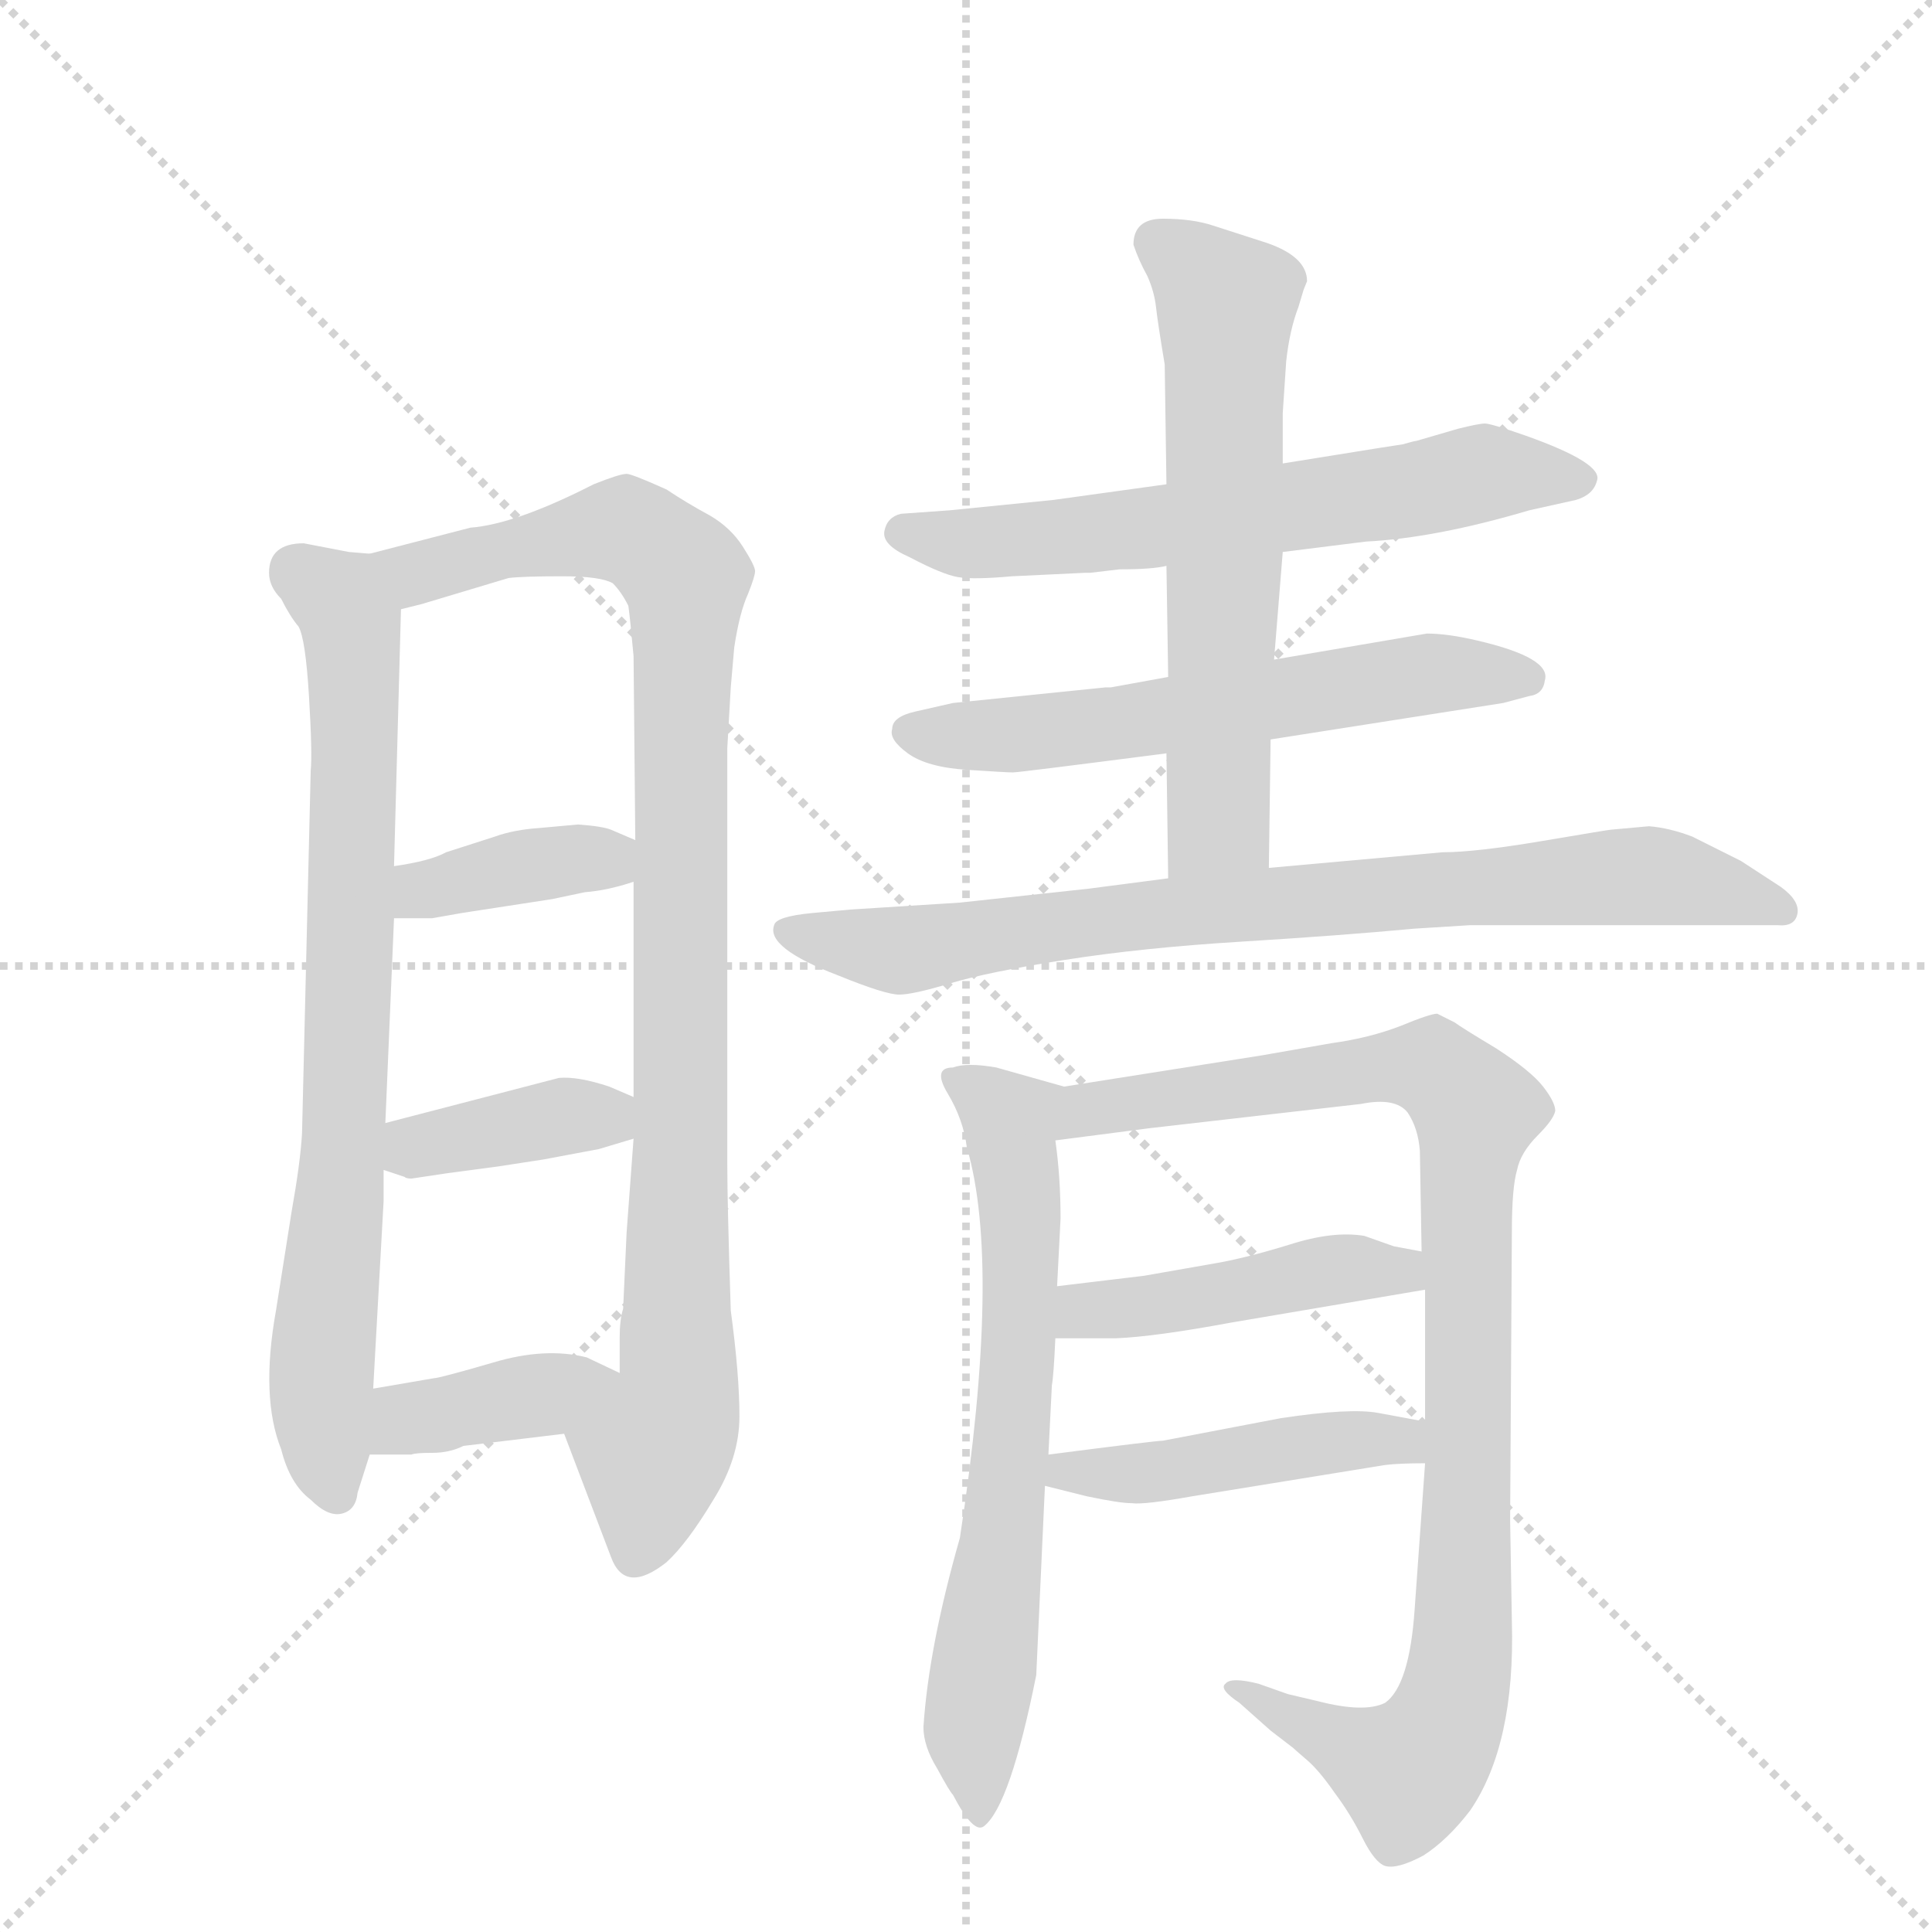 <svg version="1.1" viewBox="0 0 1024 1024" xmlns="http://www.w3.org/2000/svg">
  <g stroke="lightgray" stroke-dasharray="1,1" stroke-width="1" transform="scale(4, 4)">
    <line x1="0" y1="0" x2="256" y2="256"></line>
    <line x1="256" y1="0" x2="0" y2="256"></line>
    <line x1="128" y1="0" x2="128" y2="256"></line>
    <line x1="0" y1="128" x2="256" y2="128"></line>
  </g>
  <g transform="scale(0.92, -0.92) translate(60, -900)">
    <style type="text/css">
      
        @keyframes keyframes0 {
          from {
            stroke: blue;
            stroke-dashoffset: 802;
            stroke-width: 128;
          }
          72% {
            animation-timing-function: step-end;
            stroke: blue;
            stroke-dashoffset: 0;
            stroke-width: 128;
          }
          to {
            stroke: black;
            stroke-width: 1024;
          }
        }
        #make-me-a-hanzi-animation-0 {
          animation: keyframes0 0.903s both;
          animation-delay: 0s;
          animation-timing-function: linear;
        }
      
        @keyframes keyframes1 {
          from {
            stroke: blue;
            stroke-dashoffset: 1010;
            stroke-width: 128;
          }
          77% {
            animation-timing-function: step-end;
            stroke: blue;
            stroke-dashoffset: 0;
            stroke-width: 128;
          }
          to {
            stroke: black;
            stroke-width: 1024;
          }
        }
        #make-me-a-hanzi-animation-1 {
          animation: keyframes1 1.072s both;
          animation-delay: 0.903s;
          animation-timing-function: linear;
        }
      
        @keyframes keyframes2 {
          from {
            stroke: blue;
            stroke-dashoffset: 384;
            stroke-width: 128;
          }
          56% {
            animation-timing-function: step-end;
            stroke: blue;
            stroke-dashoffset: 0;
            stroke-width: 128;
          }
          to {
            stroke: black;
            stroke-width: 1024;
          }
        }
        #make-me-a-hanzi-animation-2 {
          animation: keyframes2 0.562s both;
          animation-delay: 1.975s;
          animation-timing-function: linear;
        }
      
        @keyframes keyframes3 {
          from {
            stroke: blue;
            stroke-dashoffset: 390;
            stroke-width: 128;
          }
          56% {
            animation-timing-function: step-end;
            stroke: blue;
            stroke-dashoffset: 0;
            stroke-width: 128;
          }
          to {
            stroke: black;
            stroke-width: 1024;
          }
        }
        #make-me-a-hanzi-animation-3 {
          animation: keyframes3 0.567s both;
          animation-delay: 2.537s;
          animation-timing-function: linear;
        }
      
        @keyframes keyframes4 {
          from {
            stroke: blue;
            stroke-dashoffset: 394;
            stroke-width: 128;
          }
          56% {
            animation-timing-function: step-end;
            stroke: blue;
            stroke-dashoffset: 0;
            stroke-width: 128;
          }
          to {
            stroke: black;
            stroke-width: 1024;
          }
        }
        #make-me-a-hanzi-animation-4 {
          animation: keyframes4 0.571s both;
          animation-delay: 3.104s;
          animation-timing-function: linear;
        }
      
        @keyframes keyframes5 {
          from {
            stroke: blue;
            stroke-dashoffset: 651;
            stroke-width: 128;
          }
          68% {
            animation-timing-function: step-end;
            stroke: blue;
            stroke-dashoffset: 0;
            stroke-width: 128;
          }
          to {
            stroke: black;
            stroke-width: 1024;
          }
        }
        #make-me-a-hanzi-animation-5 {
          animation: keyframes5 0.78s both;
          animation-delay: 3.675s;
          animation-timing-function: linear;
        }
      
        @keyframes keyframes6 {
          from {
            stroke: blue;
            stroke-dashoffset: 615;
            stroke-width: 128;
          }
          67% {
            animation-timing-function: step-end;
            stroke: blue;
            stroke-dashoffset: 0;
            stroke-width: 128;
          }
          to {
            stroke: black;
            stroke-width: 1024;
          }
        }
        #make-me-a-hanzi-animation-6 {
          animation: keyframes6 0.75s both;
          animation-delay: 4.455s;
          animation-timing-function: linear;
        }
      
        @keyframes keyframes7 {
          from {
            stroke: blue;
            stroke-dashoffset: 640;
            stroke-width: 128;
          }
          68% {
            animation-timing-function: step-end;
            stroke: blue;
            stroke-dashoffset: 0;
            stroke-width: 128;
          }
          to {
            stroke: black;
            stroke-width: 1024;
          }
        }
        #make-me-a-hanzi-animation-7 {
          animation: keyframes7 0.771s both;
          animation-delay: 5.205s;
          animation-timing-function: linear;
        }
      
        @keyframes keyframes8 {
          from {
            stroke: blue;
            stroke-dashoffset: 836;
            stroke-width: 128;
          }
          73% {
            animation-timing-function: step-end;
            stroke: blue;
            stroke-dashoffset: 0;
            stroke-width: 128;
          }
          to {
            stroke: black;
            stroke-width: 1024;
          }
        }
        #make-me-a-hanzi-animation-8 {
          animation: keyframes8 0.93s both;
          animation-delay: 5.976s;
          animation-timing-function: linear;
        }
      
        @keyframes keyframes9 {
          from {
            stroke: blue;
            stroke-dashoffset: 691;
            stroke-width: 128;
          }
          69% {
            animation-timing-function: step-end;
            stroke: blue;
            stroke-dashoffset: 0;
            stroke-width: 128;
          }
          to {
            stroke: black;
            stroke-width: 1024;
          }
        }
        #make-me-a-hanzi-animation-9 {
          animation: keyframes9 0.812s both;
          animation-delay: 6.907s;
          animation-timing-function: linear;
        }
      
        @keyframes keyframes10 {
          from {
            stroke: blue;
            stroke-dashoffset: 1009;
            stroke-width: 128;
          }
          77% {
            animation-timing-function: step-end;
            stroke: blue;
            stroke-dashoffset: 0;
            stroke-width: 128;
          }
          to {
            stroke: black;
            stroke-width: 1024;
          }
        }
        #make-me-a-hanzi-animation-10 {
          animation: keyframes10 1.071s both;
          animation-delay: 7.719s;
          animation-timing-function: linear;
        }
      
        @keyframes keyframes11 {
          from {
            stroke: blue;
            stroke-dashoffset: 461;
            stroke-width: 128;
          }
          60% {
            animation-timing-function: step-end;
            stroke: blue;
            stroke-dashoffset: 0;
            stroke-width: 128;
          }
          to {
            stroke: black;
            stroke-width: 1024;
          }
        }
        #make-me-a-hanzi-animation-11 {
          animation: keyframes11 0.625s both;
          animation-delay: 8.79s;
          animation-timing-function: linear;
        }
      
        @keyframes keyframes12 {
          from {
            stroke: blue;
            stroke-dashoffset: 469;
            stroke-width: 128;
          }
          60% {
            animation-timing-function: step-end;
            stroke: blue;
            stroke-dashoffset: 0;
            stroke-width: 128;
          }
          to {
            stroke: black;
            stroke-width: 1024;
          }
        }
        #make-me-a-hanzi-animation-12 {
          animation: keyframes12 0.632s both;
          animation-delay: 9.415s;
          animation-timing-function: linear;
        }
      
    </style>
    
      <path d="M 153 581 L 141 582 L 115 587 Q 95 587 95 570 Q 95 562 102 555 Q 107 545 112 539 Q 116 532 118 499 Q 120 466 119 456 L 114 247 Q 113 230 108 202 L 99 145 Q 90 95 102 65 Q 107 45 119 36 Q 129 26 137 28 Q 145 30 146 40 L 153 62 L 155 100 L 161 208 L 161 226 L 162 253 L 167 371 L 167 401 L 171 549 C 172 579 172 579 153 581 Z" fill="lightgray"></path>
    
      <path d="M 361 504 L 363 527 Q 366 547 371 558 Q 375 568 375 571 Q 375 574 368 585 Q 361 596 349 603 Q 336 610 324 618 Q 304 627 301 627 Q 297 627 282 621 Q 237 598 211 596 L 153 581 C 124 573 142 541 171 549 L 183 552 L 233 567 Q 241 568 264 568 Q 286 568 293 564 Q 298 559 302 551 Q 303 544 305 522 L 306 416 L 305 392 L 305 268 L 305 244 L 301 190 L 299 146 Q 297 140 297 129 L 297 109 C 297 79 254 102 265 74 L 292 3 Q 300 -19 324 0 Q 336 11 351 36 Q 366 60 366 84 Q 366 108 361 145 Q 359 207 359 229 L 359 469 L 361 504 Z" fill="lightgray"></path>
    
      <path d="M 167 371 L 189 371 L 206 374 L 258 382 L 277 386 Q 290 387 305 392 C 334 401 334 404 306 416 L 292 422 Q 287 424 273 425 L 251 423 Q 236 422 225 418 L 197 409 Q 188 404 167 401 C 137 396 137 371 167 371 Z" fill="lightgray"></path>
    
      <path d="M 161 226 L 173 222 Q 174 221 177 221 L 197 224 L 227 228 L 253 232 L 285 238 L 305 244 C 334 253 333 256 305 268 L 291 274 Q 273 280 262 279 L 162 253 C 133 245 133 235 161 226 Z" fill="lightgray"></path>
    
      <path d="M 153 62 L 177 62 Q 179 63 189 63 Q 199 63 207 67 L 265 74 C 295 78 324 96 297 109 L 278 118 Q 254 124 224 115 Q 193 106 190 106 L 155 100 C 125 95 123 62 153 62 Z" fill="lightgray"></path>
    
      <path d="M 679 582 L 727 588 Q 767 590 821 606 L 848 612 Q 858 615 860 623 Q 864 633 819 649 Q 799 656 795.5 656 Q 792 656 780 653 L 756 646 Q 755 646 748 644 L 735 642 L 679 633 L 612 621 L 547 612 L 487 606 L 459 604 Q 451 602 449.5 594 Q 448 586 464 579 Q 483 569 492 567.5 Q 501 566 523 568 L 565 570 L 568 570 L 585 572 Q 604 572 612 574 L 679 582 Z" fill="lightgray"></path>
    
      <path d="M 672 474 L 806 495 L 821 499 Q 829 500 830 508 Q 834 521 791 531 Q 774 535 762 535 L 674 520 L 613 510 L 580 504 L 577 504 L 489 495 L 467 490 Q 454 487 454 480 Q 452 474 463 466 Q 474 458 497 456.5 Q 520 455 523.5 455 Q 527 455 612 466 L 672 474 Z" fill="lightgray"></path>
    
      <path d="M 671 400 L 672 474 L 674 520 L 679 582 L 679 633 L 679 662 L 681 692 Q 683 710 688 723 L 691 733 L 693 738 Q 693 752 670 760 L 639 770 Q 627 774 610 774 Q 593 774 593 759 Q 596 750 601 741 Q 605 732 606 723 Q 607 714 611 690 L 612 621 L 612 574 L 613 510 L 612 466 L 613 394 C 613 364 671 370 671 400 Z" fill="lightgray"></path>
    
      <path d="M 787 367 L 964 367 Q 974 366 975.5 373.5 Q 977 381 966 389 L 943 404 L 915 418 Q 902 423 890 424 L 868 422 Q 867 422 828.5 415.5 Q 790 409 771 409 L 671 400 L 613 394 L 567 388 L 493 380 L 430 376 L 408 374 Q 387 372 386 367 Q 381 354 423 338 Q 450 327 458 327 Q 466 327 487.5 333.5 Q 509 340 553.5 347 Q 598 354 655 357.5 Q 712 361 755 365 L 787 367 Z" fill="lightgray"></path>
    
      <path d="M 493 14 Q 475 -49 472 -95 Q 472 -106 480 -119 Q 487 -132 489 -134 Q 501 -157 507 -152 Q 522 -140 537 -65 L 542 44 L 544 62 L 546 102 Q 547 107 548 129 L 549 159 L 551 198 Q 551 222 548 243 C 545 273 562 271 553 274 L 514 285 Q 497 288 489 285 Q 477 285 486 270 Q 495 255 497 239 Q 517 171 493 14 Z" fill="lightgray"></path>
    
      <path d="M 761 57 L 755 -27 Q 752 -71 738 -81 Q 726 -87 699 -80 L 682 -76 L 665 -70 Q 649 -66 646 -70 Q 642 -73 654 -81 L 672 -97 L 685 -107 Q 686 -108 693 -114 Q 700 -120 709 -133 Q 718 -145 725 -159 Q 732 -173 738 -175 Q 745 -177 760 -169 Q 774 -160 787 -143 Q 813 -105 811 -34 L 810 24 L 811 190 Q 811 216 814 226 Q 816 236 826 246 Q 835 255 836 260 Q 836 265 829 274 Q 822 283 802 296 Q 782 308 778 311 L 768 316 Q 764 316 747 309 Q 729 302 707 299 L 667 292 L 553 274 C 523 269 518 239 548 243 L 602 250 L 724 264 Q 744 268 751 259 Q 757 250 758 237 L 759 179 L 761 157 L 761 81 L 761 57 Z" fill="lightgray"></path>
    
      <path d="M 548 129 L 583 129 Q 606 130 649 138 L 761 157 C 791 162 788 173 759 179 L 743 182 L 726 188 Q 708 191 683 183 Q 657 175 639 172 L 599 165 Q 557 160 549 159 C 519 155 518 129 548 129 Z" fill="lightgray"></path>
    
      <path d="M 542 44 L 566 38 Q 585 34 592 34 Q 599 33 627 38 L 738 56 Q 746 57 761 57 C 791 57 790 76 761 81 L 734 86 Q 718 89 678 83 L 610 70 Q 606 70 544 62 C 514 58 513 51 542 44 Z" fill="lightgray"></path>
    
    
      <clipPath id="make-me-a-hanzi-clip-0">
        <path d="M 153 581 L 141 582 L 115 587 Q 95 587 95 570 Q 95 562 102 555 Q 107 545 112 539 Q 116 532 118 499 Q 120 466 119 456 L 114 247 Q 113 230 108 202 L 99 145 Q 90 95 102 65 Q 107 45 119 36 Q 129 26 137 28 Q 145 30 146 40 L 153 62 L 155 100 L 161 208 L 161 226 L 162 253 L 167 371 L 167 401 L 171 549 C 172 579 172 579 153 581 Z"></path>
      </clipPath>
      <path clip-path="url(#make-me-a-hanzi-clip-0)" d="M 111 571 L 142 541 L 145 483 L 138 234 L 125 119 L 134 40" fill="none" id="make-me-a-hanzi-animation-0" stroke-dasharray="674 1348" stroke-linecap="round"></path>
    
      <clipPath id="make-me-a-hanzi-clip-1">
        <path d="M 361 504 L 363 527 Q 366 547 371 558 Q 375 568 375 571 Q 375 574 368 585 Q 361 596 349 603 Q 336 610 324 618 Q 304 627 301 627 Q 297 627 282 621 Q 237 598 211 596 L 153 581 C 124 573 142 541 171 549 L 183 552 L 233 567 Q 241 568 264 568 Q 286 568 293 564 Q 298 559 302 551 Q 303 544 305 522 L 306 416 L 305 392 L 305 268 L 305 244 L 301 190 L 299 146 Q 297 140 297 129 L 297 109 C 297 79 254 102 265 74 L 292 3 Q 300 -19 324 0 Q 336 11 351 36 Q 366 60 366 84 Q 366 108 361 145 Q 359 207 359 229 L 359 469 L 361 504 Z"></path>
      </clipPath>
      <path clip-path="url(#make-me-a-hanzi-clip-1)" d="M 161 579 L 184 570 L 299 595 L 335 568 L 331 102 L 316 62 L 306 5" fill="none" id="make-me-a-hanzi-animation-1" stroke-dasharray="882 1764" stroke-linecap="round"></path>
    
      <clipPath id="make-me-a-hanzi-clip-2">
        <path d="M 167 371 L 189 371 L 206 374 L 258 382 L 277 386 Q 290 387 305 392 C 334 401 334 404 306 416 L 292 422 Q 287 424 273 425 L 251 423 Q 236 422 225 418 L 197 409 Q 188 404 167 401 C 137 396 137 371 167 371 Z"></path>
      </clipPath>
      <path clip-path="url(#make-me-a-hanzi-clip-2)" d="M 173 379 L 184 387 L 247 402 L 277 406 L 295 398" fill="none" id="make-me-a-hanzi-animation-2" stroke-dasharray="256 512" stroke-linecap="round"></path>
    
      <clipPath id="make-me-a-hanzi-clip-3">
        <path d="M 161 226 L 173 222 Q 174 221 177 221 L 197 224 L 227 228 L 253 232 L 285 238 L 305 244 C 334 253 333 256 305 268 L 291 274 Q 273 280 262 279 L 162 253 C 133 245 133 235 161 226 Z"></path>
      </clipPath>
      <path clip-path="url(#make-me-a-hanzi-clip-3)" d="M 170 232 L 188 242 L 265 257 L 285 257 L 298 250" fill="none" id="make-me-a-hanzi-animation-3" stroke-dasharray="262 524" stroke-linecap="round"></path>
    
      <clipPath id="make-me-a-hanzi-clip-4">
        <path d="M 153 62 L 177 62 Q 179 63 189 63 Q 199 63 207 67 L 265 74 C 295 78 324 96 297 109 L 278 118 Q 254 124 224 115 Q 193 106 190 106 L 155 100 C 125 95 123 62 153 62 Z"></path>
      </clipPath>
      <path clip-path="url(#make-me-a-hanzi-clip-4)" d="M 159 68 L 175 83 L 289 105" fill="none" id="make-me-a-hanzi-animation-4" stroke-dasharray="266 532" stroke-linecap="round"></path>
    
      <clipPath id="make-me-a-hanzi-clip-5">
        <path d="M 679 582 L 727 588 Q 767 590 821 606 L 848 612 Q 858 615 860 623 Q 864 633 819 649 Q 799 656 795.5 656 Q 792 656 780 653 L 756 646 Q 755 646 748 644 L 735 642 L 679 633 L 612 621 L 547 612 L 487 606 L 459 604 Q 451 602 449.5 594 Q 448 586 464 579 Q 483 569 492 567.5 Q 501 566 523 568 L 565 570 L 568 570 L 585 572 Q 604 572 612 574 L 679 582 Z"></path>
      </clipPath>
      <path clip-path="url(#make-me-a-hanzi-clip-5)" d="M 460 594 L 492 587 L 556 591 L 758 618 L 793 628 L 851 624" fill="none" id="make-me-a-hanzi-animation-5" stroke-dasharray="523 1046" stroke-linecap="round"></path>
    
      <clipPath id="make-me-a-hanzi-clip-6">
        <path d="M 672 474 L 806 495 L 821 499 Q 829 500 830 508 Q 834 521 791 531 Q 774 535 762 535 L 674 520 L 613 510 L 580 504 L 577 504 L 489 495 L 467 490 Q 454 487 454 480 Q 452 474 463 466 Q 474 458 497 456.5 Q 520 455 523.5 455 Q 527 455 612 466 L 672 474 Z"></path>
      </clipPath>
      <path clip-path="url(#make-me-a-hanzi-clip-6)" d="M 464 479 L 507 475 L 597 483 L 758 512 L 820 509" fill="none" id="make-me-a-hanzi-animation-6" stroke-dasharray="487 974" stroke-linecap="round"></path>
    
      <clipPath id="make-me-a-hanzi-clip-7">
        <path d="M 671 400 L 672 474 L 674 520 L 679 582 L 679 633 L 679 662 L 681 692 Q 683 710 688 723 L 691 733 L 693 738 Q 693 752 670 760 L 639 770 Q 627 774 610 774 Q 593 774 593 759 Q 596 750 601 741 Q 605 732 606 723 Q 607 714 611 690 L 612 621 L 612 574 L 613 510 L 612 466 L 613 394 C 613 364 671 370 671 400 Z"></path>
      </clipPath>
      <path clip-path="url(#make-me-a-hanzi-clip-7)" d="M 607 760 L 646 724 L 642 427 L 620 401" fill="none" id="make-me-a-hanzi-animation-7" stroke-dasharray="512 1024" stroke-linecap="round"></path>
    
      <clipPath id="make-me-a-hanzi-clip-8">
        <path d="M 787 367 L 964 367 Q 974 366 975.5 373.5 Q 977 381 966 389 L 943 404 L 915 418 Q 902 423 890 424 L 868 422 Q 867 422 828.5 415.5 Q 790 409 771 409 L 671 400 L 613 394 L 567 388 L 493 380 L 430 376 L 408 374 Q 387 372 386 367 Q 381 354 423 338 Q 450 327 458 327 Q 466 327 487.5 333.5 Q 509 340 553.5 347 Q 598 354 655 357.5 Q 712 361 755 365 L 787 367 Z"></path>
      </clipPath>
      <path clip-path="url(#make-me-a-hanzi-clip-8)" d="M 393 364 L 458 353 L 622 376 L 892 396 L 967 376" fill="none" id="make-me-a-hanzi-animation-8" stroke-dasharray="708 1416" stroke-linecap="round"></path>
    
      <clipPath id="make-me-a-hanzi-clip-9">
        <path d="M 493 14 Q 475 -49 472 -95 Q 472 -106 480 -119 Q 487 -132 489 -134 Q 501 -157 507 -152 Q 522 -140 537 -65 L 542 44 L 544 62 L 546 102 Q 547 107 548 129 L 549 159 L 551 198 Q 551 222 548 243 C 545 273 562 271 553 274 L 514 285 Q 497 288 489 285 Q 477 285 486 270 Q 495 255 497 239 Q 517 171 493 14 Z"></path>
      </clipPath>
      <path clip-path="url(#make-me-a-hanzi-clip-9)" d="M 496 276 L 522 254 L 528 205 L 523 70 L 501 -96 L 505 -145" fill="none" id="make-me-a-hanzi-animation-9" stroke-dasharray="563 1126" stroke-linecap="round"></path>
    
      <clipPath id="make-me-a-hanzi-clip-10">
        <path d="M 761 57 L 755 -27 Q 752 -71 738 -81 Q 726 -87 699 -80 L 682 -76 L 665 -70 Q 649 -66 646 -70 Q 642 -73 654 -81 L 672 -97 L 685 -107 Q 686 -108 693 -114 Q 700 -120 709 -133 Q 718 -145 725 -159 Q 732 -173 738 -175 Q 745 -177 760 -169 Q 774 -160 787 -143 Q 813 -105 811 -34 L 810 24 L 811 190 Q 811 216 814 226 Q 816 236 826 246 Q 835 255 836 260 Q 836 265 829 274 Q 822 283 802 296 Q 782 308 778 311 L 768 316 Q 764 316 747 309 Q 729 302 707 299 L 667 292 L 553 274 C 523 269 518 239 548 243 L 602 250 L 724 264 Q 744 268 751 259 Q 757 250 758 237 L 759 179 L 761 157 L 761 81 L 761 57 Z"></path>
      </clipPath>
      <path clip-path="url(#make-me-a-hanzi-clip-10)" d="M 554 250 L 567 260 L 748 286 L 766 284 L 790 260 L 785 230 L 783 -44 L 774 -90 L 751 -121 L 658 -74 L 650 -75" fill="none" id="make-me-a-hanzi-animation-10" stroke-dasharray="881 1762" stroke-linecap="round"></path>
    
      <clipPath id="make-me-a-hanzi-clip-11">
        <path d="M 548 129 L 583 129 Q 606 130 649 138 L 761 157 C 791 162 788 173 759 179 L 743 182 L 726 188 Q 708 191 683 183 Q 657 175 639 172 L 599 165 Q 557 160 549 159 C 519 155 518 129 548 129 Z"></path>
      </clipPath>
      <path clip-path="url(#make-me-a-hanzi-clip-11)" d="M 554 136 L 565 145 L 754 173" fill="none" id="make-me-a-hanzi-animation-11" stroke-dasharray="333 666" stroke-linecap="round"></path>
    
      <clipPath id="make-me-a-hanzi-clip-12">
        <path d="M 542 44 L 566 38 Q 585 34 592 34 Q 599 33 627 38 L 738 56 Q 746 57 761 57 C 791 57 790 76 761 81 L 734 86 Q 718 89 678 83 L 610 70 Q 606 70 544 62 C 514 58 513 51 542 44 Z"></path>
      </clipPath>
      <path clip-path="url(#make-me-a-hanzi-clip-12)" d="M 549 48 L 557 55 L 603 51 L 706 69 L 748 70 L 754 63" fill="none" id="make-me-a-hanzi-animation-12" stroke-dasharray="341 682" stroke-linecap="round"></path>
    
  </g>
</svg>